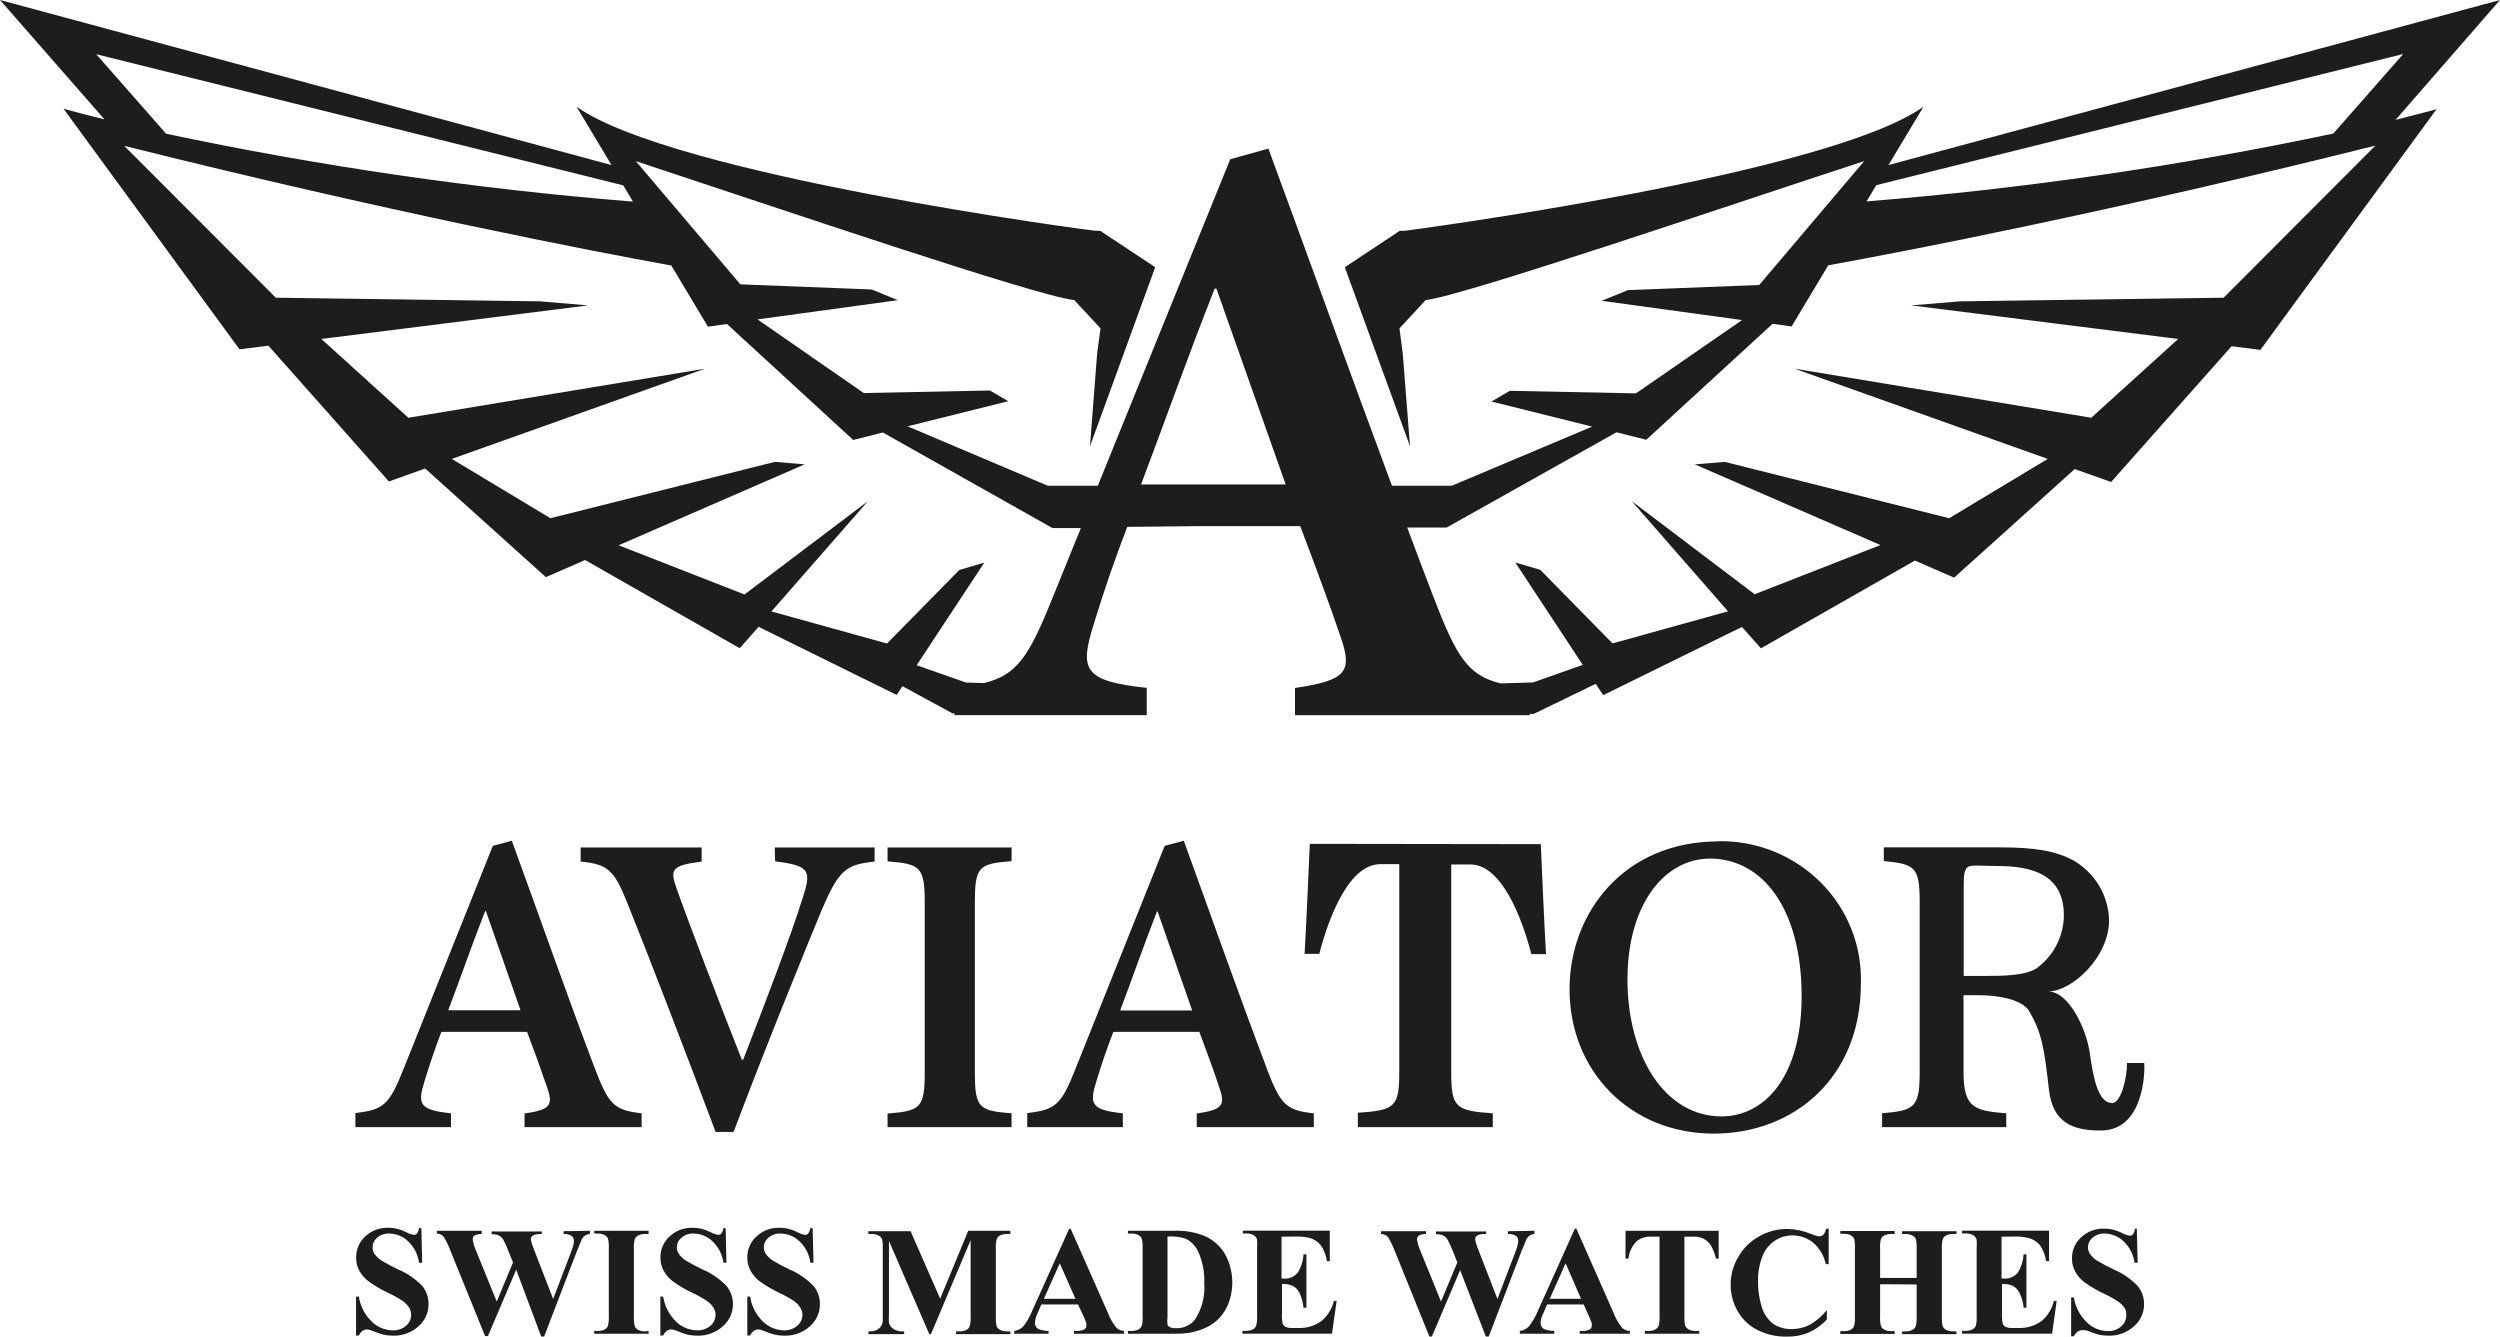 <svg width="101" height="54" viewBox="0 0 101 54" fill="none" xmlns="http://www.w3.org/2000/svg">
<path fill-rule="evenodd" clip-rule="evenodd" d="M24.012 43.112C22.879 40.12 21.781 36.993 20.678 33.966L19.91 34.173L16.312 43.164C15.72 44.658 15.491 44.831 14.358 44.969V45.535H18.219V44.978C16.941 44.84 16.857 44.615 17.151 43.682C17.362 42.987 17.591 42.309 17.832 41.687H21.293C21.609 42.521 21.904 43.337 22.097 43.911C22.36 44.658 22.237 44.831 21.192 44.986V45.535H25.922V44.978C24.807 44.848 24.591 44.641 24.012 43.112ZM18.109 40.815C18.601 39.519 19.071 38.155 19.598 36.816H19.633L21.03 40.815H18.109ZM31.316 34.799C32.748 34.976 32.783 35.183 32.418 36.31C31.913 37.913 30.951 40.417 30.024 42.814H29.972C29.133 40.694 27.806 37.235 27.337 35.905C27.073 35.14 27.091 34.967 28.347 34.808V34.238H23.458V34.808C24.526 34.911 24.802 35.123 25.329 36.444C26.164 38.513 27.719 42.547 28.909 45.729H29.638C30.986 42.145 32.677 38.025 33.2 36.755C33.903 35.123 34.179 34.933 35.334 34.808V34.238H31.298L31.316 34.799ZM35.857 34.799C37.201 34.903 37.359 35.028 37.359 36.505V43.285C37.359 44.762 37.201 44.883 35.857 44.986V45.535H40.868V44.978C39.525 44.874 39.384 44.753 39.384 43.276V36.496C39.384 35.019 39.525 34.894 40.868 34.79V34.238H35.857V34.799ZM51.159 43.112C50.026 40.12 48.924 36.993 47.826 33.966L47.053 34.173L43.456 43.164C42.867 44.658 42.639 44.831 41.501 44.969V45.535H45.362V44.978C44.088 44.84 44 44.615 44.294 43.682C44.505 42.987 44.734 42.309 44.98 41.687H48.454C48.766 42.521 49.064 43.337 49.253 43.911C49.517 44.658 49.394 44.831 48.348 44.986V45.535H53.078V44.978C51.963 44.857 51.734 44.65 51.159 43.121V43.112ZM45.256 40.823C45.744 39.528 46.218 38.163 46.741 36.824H46.767L48.164 40.823H45.256ZM69.434 33.992C65.578 33.992 63.409 36.911 63.409 39.955C63.409 43.294 65.873 45.798 69.241 45.798C72.491 45.798 75.179 43.518 75.179 39.752C75.206 38.998 75.077 38.246 74.799 37.542C74.522 36.838 74.102 36.197 73.564 35.657C73.027 35.118 72.384 34.691 71.674 34.403C70.964 34.115 70.202 33.972 69.434 33.983V33.992ZM69.558 45.103C67.234 45.103 65.75 42.633 65.75 39.571C65.75 36.509 67.269 34.687 69.083 34.687C71.2 34.687 72.786 36.703 72.786 40.249C72.786 43.484 71.306 45.103 69.54 45.103H69.558ZM86.599 42.944H85.931C85.931 43.605 85.672 44.563 85.334 44.563C84.78 44.563 84.574 43.617 84.429 42.547C84.297 41.601 83.595 40.055 82.743 40.055C83.7 40.055 85.207 38.681 85.207 37.17C85.194 36.683 85.056 36.206 84.806 35.786C84.555 35.365 84.201 35.014 83.775 34.764C83.041 34.376 82.22 34.233 80.77 34.233H76.106V34.786C77.397 34.907 77.555 35.05 77.555 36.475V43.272C77.555 44.715 77.384 44.87 76.036 44.974V45.535H81.052V44.978C79.703 44.874 79.326 44.719 79.326 43.276V40.206H79.949C80.647 40.206 81.684 40.353 81.983 40.854C82.488 41.743 82.576 42.275 82.778 44.023C82.931 45.354 83.722 45.673 84.873 45.673C86.629 45.673 86.656 43.268 86.629 42.957L86.599 42.944ZM82.347 39.07C81.908 39.42 80.942 39.428 80.151 39.428H79.334V35.727C79.334 35.326 79.369 35.136 79.492 35.032C79.615 34.929 80.099 34.985 80.569 34.985C81.671 34.985 83.379 35.093 83.379 36.967C83.379 37.372 83.286 37.771 83.106 38.135C82.927 38.5 82.666 38.819 82.343 39.07H82.347ZM52.916 34.091C52.877 34.993 52.775 37.356 52.705 38.535H53.298C53.509 37.718 54.317 34.911 55.766 34.911H56.531V43.272C56.531 44.715 56.377 44.853 54.857 44.956V45.535H60.308V44.978C58.788 44.874 58.63 44.736 58.63 43.294V34.924H59.399C60.848 34.924 61.656 37.731 61.867 38.548H62.46C62.39 37.369 62.284 35.006 62.249 34.104L52.916 34.091Z" fill="#1D1D1B"/>
<path fill-rule="evenodd" clip-rule="evenodd" d="M101 0L76.295 6.668L77.709 4.31C73.804 7.087 56.864 9.311 56.741 9.324H56.552L54.33 10.796L56.965 18.03L56.671 14.277L56.539 13.267L57.598 12.122C59.078 11.967 69.715 8.339 75.315 6.508L71.072 11.513L65.767 11.721L64.708 12.152L70.379 12.93L66.092 15.892L60.997 15.789L60.255 16.221L64.322 17.235L58.652 19.624H56.236C54.55 15.102 52.898 10.494 51.242 6.003L49.701 6.435L44.351 19.624H42.331L36.665 17.223L40.732 16.208L39.99 15.776L34.895 15.879L30.604 12.904L36.274 12.127L35.216 11.695L29.91 11.487L25.685 6.508C31.285 8.356 41.935 11.984 43.398 12.122L44.461 13.267L44.325 14.277L44.035 18.03L46.67 10.796L44.448 9.324H44.259C44.136 9.324 27.191 7.087 23.291 4.31L24.705 6.668L0 0L4.221 4.824C3.667 4.686 3.114 4.547 2.565 4.392L9.676 14.113L10.844 13.966L15.71 19.451L17.177 18.928L22.053 23.316L23.638 22.625L29.884 26.188L30.648 25.324L36.226 28.075L36.459 27.721L38.483 28.822H38.562V28.891H46.328V27.79C43.776 27.514 43.6 27.069 44.193 25.199C44.606 23.838 45.071 22.508 45.541 21.286L48.352 21.256H52.529C53.157 22.91 53.755 24.525 54.137 25.661C54.664 27.138 54.418 27.483 52.318 27.794V28.895H61.801V28.839H61.968L64.467 27.626L64.77 28.084L70.374 25.328L71.143 26.192L77.362 22.647L78.947 23.337L83.818 18.95L85.29 19.472L90.156 13.988L91.32 14.135L98.435 4.414C97.886 4.56 97.333 4.699 96.779 4.845L101 0ZM3.887 2.19L25.18 7.488L25.571 8.145C19.23 7.635 12.93 6.719 6.711 5.403L3.887 2.19ZM42.498 24.214C41.549 26.572 41.061 27.272 39.757 27.596L39.023 27.574L37.034 26.874L39.766 22.729L38.756 23.027L35.835 25.998L31.166 24.702L35.062 20.25L30.077 24.016L24.991 22.029L32.51 18.76L31.302 18.66L22.237 20.936L18.253 18.54L28.483 14.895L16.497 16.877L12.983 13.694L23.765 12.338L21.807 12.174L11.143 12.027L5.016 5.891C15.724 8.568 23.902 10.144 27.121 10.727L28.601 13.197L29.37 13.09L34.469 17.775L35.668 17.473L42.52 21.334H43.666L42.498 24.214ZM46.099 19.572C47.079 16.981 48.023 14.307 49.073 11.66H49.143L51.941 19.572H46.099ZM75.803 7.48L97.091 2.181L94.267 5.394C88.048 6.711 81.748 7.627 75.407 8.136L75.803 7.48ZM89.835 12.027L79.176 12.174L77.213 12.338L87.999 13.694L84.486 16.877L72.5 14.895L82.729 18.54L78.745 20.936L69.68 18.66L68.468 18.76L75.97 22.02L70.888 24.007L65.921 20.245L69.812 24.698L65.147 25.994L62.227 23.022L61.217 22.724L63.944 26.861L61.941 27.57L60.624 27.609C59.306 27.285 58.84 26.538 57.909 24.111C57.552 23.181 57.199 22.248 56.851 21.312H58.445L65.306 17.464L66.509 17.767L71.613 13.081L72.381 13.189L73.861 10.719C77.068 10.136 85.259 8.559 95.967 5.882L89.835 12.027Z" fill="#1D1D1B"/>
<path d="M17.024 49.629L17.055 51.015H16.927C16.888 50.686 16.733 50.38 16.488 50.151C16.288 49.954 16.017 49.84 15.733 49.836C15.55 49.827 15.37 49.887 15.232 50.005C15.176 50.052 15.131 50.111 15.1 50.178C15.068 50.244 15.052 50.316 15.052 50.389C15.051 50.475 15.072 50.559 15.113 50.635C15.192 50.747 15.29 50.843 15.403 50.92C15.62 51.051 15.842 51.17 16.071 51.279C16.446 51.435 16.784 51.666 17.064 51.957C17.229 52.165 17.317 52.422 17.314 52.687C17.315 52.856 17.279 53.024 17.209 53.179C17.138 53.334 17.035 53.472 16.905 53.585C16.623 53.839 16.251 53.974 15.869 53.961C15.743 53.961 15.618 53.948 15.495 53.922C15.346 53.881 15.199 53.831 15.056 53.77C14.981 53.734 14.899 53.714 14.815 53.71C14.753 53.712 14.693 53.733 14.643 53.77C14.58 53.819 14.53 53.883 14.498 53.956H14.384V52.384H14.498C14.557 52.768 14.74 53.122 15.021 53.395C15.243 53.613 15.542 53.738 15.856 53.745C16.058 53.756 16.256 53.689 16.409 53.559C16.472 53.505 16.523 53.439 16.557 53.364C16.592 53.29 16.61 53.209 16.611 53.127C16.61 53.027 16.585 52.93 16.537 52.842C16.473 52.74 16.392 52.651 16.295 52.579C16.116 52.454 15.927 52.346 15.728 52.255C15.44 52.123 15.165 51.964 14.907 51.78C14.75 51.662 14.619 51.516 14.521 51.348C14.432 51.184 14.386 51.002 14.389 50.817C14.384 50.656 14.414 50.495 14.477 50.346C14.54 50.197 14.634 50.063 14.753 49.953C14.876 49.837 15.021 49.746 15.181 49.686C15.34 49.626 15.51 49.598 15.68 49.603C15.813 49.601 15.946 49.617 16.075 49.651C16.197 49.684 16.315 49.731 16.427 49.789C16.518 49.839 16.618 49.873 16.721 49.888C16.745 49.889 16.768 49.885 16.791 49.876C16.812 49.867 16.832 49.854 16.848 49.836C16.893 49.766 16.922 49.686 16.932 49.603L17.024 49.629Z" fill="#1D1D1B"/>
<path d="M23.832 49.724V49.854C23.761 49.855 23.692 49.878 23.634 49.918C23.573 49.962 23.525 50.02 23.494 50.087C23.494 50.113 23.414 50.268 23.3 50.562L21.983 53.995H21.864L20.854 51.296L19.712 53.978H19.598L18.219 50.583C18.141 50.367 18.043 50.159 17.924 49.962C17.89 49.922 17.848 49.89 17.8 49.869C17.752 49.847 17.7 49.836 17.648 49.836V49.724H19.462V49.854C19.359 49.846 19.257 49.869 19.167 49.918C19.144 49.936 19.126 49.959 19.114 49.986C19.102 50.012 19.096 50.041 19.097 50.069C19.122 50.24 19.173 50.406 19.246 50.562L20.068 52.583L20.727 51.002L20.551 50.57C20.491 50.404 20.419 50.243 20.336 50.087C20.292 50.015 20.23 49.955 20.155 49.914C20.063 49.874 19.962 49.856 19.861 49.862V49.75H21.89V49.854C21.787 49.849 21.683 49.861 21.583 49.888C21.543 49.901 21.508 49.925 21.482 49.957C21.456 49.991 21.442 50.032 21.442 50.074C21.474 50.222 21.521 50.367 21.583 50.506L22.347 52.479L23.028 50.696C23.098 50.51 23.142 50.385 23.16 50.316C23.177 50.255 23.185 50.193 23.186 50.13C23.188 50.092 23.181 50.055 23.166 50.021C23.15 49.986 23.127 49.956 23.098 49.931C22.999 49.872 22.884 49.845 22.769 49.854V49.741L23.832 49.724Z" fill="#1D1D1B"/>
<path d="M26.203 53.77V53.883H24.007V53.77H24.143C24.246 53.775 24.347 53.753 24.438 53.706C24.495 53.673 24.539 53.621 24.561 53.559C24.592 53.432 24.604 53.301 24.596 53.17V50.432C24.604 50.299 24.592 50.165 24.561 50.035C24.532 49.975 24.485 49.926 24.425 49.897C24.338 49.853 24.241 49.832 24.143 49.836H24.007V49.724H26.203V49.854H26.063C25.962 49.849 25.862 49.871 25.773 49.918C25.713 49.95 25.668 50.002 25.646 50.065C25.612 50.19 25.6 50.32 25.61 50.45V53.188C25.603 53.322 25.614 53.458 25.646 53.589C25.676 53.649 25.725 53.698 25.786 53.727C25.871 53.771 25.967 53.792 26.063 53.788L26.203 53.77Z" fill="#1D1D1B"/>
<path d="M29.317 49.629L29.348 51.015H29.225C29.184 50.686 29.029 50.381 28.786 50.151C28.583 49.954 28.311 49.841 28.026 49.836C27.845 49.826 27.666 49.886 27.53 50.005C27.472 50.052 27.426 50.11 27.394 50.177C27.362 50.243 27.346 50.316 27.345 50.389C27.344 50.475 27.367 50.561 27.411 50.635C27.486 50.748 27.583 50.845 27.697 50.92C27.913 51.051 28.136 51.17 28.364 51.279C28.739 51.435 29.077 51.666 29.357 51.957C29.547 52.197 29.636 52.499 29.607 52.802C29.577 53.104 29.431 53.384 29.199 53.585C28.917 53.839 28.545 53.974 28.162 53.961C28.037 53.961 27.912 53.948 27.789 53.922C27.639 53.881 27.492 53.831 27.35 53.77C27.274 53.734 27.192 53.713 27.108 53.71C27.046 53.712 26.986 53.733 26.937 53.77C26.873 53.819 26.823 53.883 26.792 53.956H26.678V52.384H26.792C26.852 52.767 27.035 53.121 27.315 53.395C27.537 53.612 27.836 53.737 28.149 53.745C28.351 53.756 28.55 53.689 28.703 53.559C28.766 53.505 28.817 53.439 28.852 53.364C28.888 53.29 28.907 53.209 28.909 53.127C28.909 53.027 28.881 52.928 28.83 52.842C28.768 52.739 28.686 52.65 28.588 52.579C28.41 52.454 28.22 52.346 28.022 52.255C27.733 52.123 27.458 51.964 27.2 51.78C27.044 51.663 26.914 51.516 26.818 51.348C26.726 51.186 26.679 51.002 26.682 50.817C26.677 50.655 26.708 50.494 26.771 50.345C26.835 50.196 26.93 50.063 27.051 49.953C27.173 49.837 27.318 49.746 27.476 49.686C27.635 49.626 27.804 49.598 27.973 49.603C28.107 49.601 28.24 49.617 28.369 49.651C28.492 49.685 28.611 49.731 28.724 49.789C28.814 49.838 28.913 49.872 29.014 49.888C29.038 49.889 29.062 49.885 29.084 49.876C29.106 49.867 29.126 49.854 29.142 49.836C29.189 49.766 29.219 49.686 29.23 49.603L29.317 49.629Z" fill="#1D1D1B"/>
<path d="M32.831 49.629L32.866 51.015H32.739C32.698 50.686 32.543 50.381 32.3 50.151C32.098 49.953 31.825 49.84 31.54 49.836C31.358 49.826 31.18 49.887 31.044 50.005C30.986 50.051 30.94 50.11 30.908 50.177C30.876 50.243 30.859 50.316 30.859 50.389C30.858 50.475 30.881 50.561 30.925 50.635C31 50.748 31.097 50.845 31.21 50.92C31.428 51.051 31.652 51.171 31.882 51.279C32.255 51.436 32.592 51.667 32.87 51.957C33.039 52.164 33.129 52.422 33.125 52.687C33.126 52.856 33.091 53.024 33.02 53.179C32.95 53.334 32.846 53.472 32.717 53.585C32.434 53.84 32.06 53.974 31.676 53.961C31.55 53.961 31.425 53.948 31.303 53.922C31.153 53.881 31.006 53.831 30.863 53.77C30.787 53.734 30.703 53.713 30.617 53.71C30.556 53.711 30.498 53.733 30.451 53.77C30.384 53.817 30.334 53.881 30.306 53.956H30.191V52.384H30.306C30.362 52.768 30.546 53.124 30.828 53.395C31.05 53.613 31.349 53.738 31.663 53.745C31.863 53.755 32.06 53.689 32.212 53.559C32.275 53.505 32.326 53.439 32.362 53.364C32.397 53.29 32.416 53.209 32.418 53.127C32.418 53.027 32.391 52.928 32.339 52.842C32.278 52.74 32.197 52.651 32.102 52.579C31.921 52.455 31.73 52.347 31.531 52.255C31.243 52.122 30.968 51.963 30.71 51.78C30.553 51.663 30.423 51.516 30.328 51.348C30.237 51.185 30.191 51.002 30.191 50.817C30.187 50.655 30.217 50.494 30.281 50.345C30.344 50.196 30.44 50.063 30.56 49.953C30.683 49.837 30.829 49.746 30.988 49.686C31.147 49.626 31.317 49.598 31.487 49.603C31.62 49.601 31.753 49.617 31.882 49.651C32.004 49.685 32.121 49.731 32.234 49.789C32.325 49.839 32.425 49.873 32.528 49.888C32.551 49.889 32.574 49.885 32.596 49.876C32.617 49.867 32.636 49.853 32.651 49.836C32.698 49.766 32.728 49.686 32.739 49.603L32.831 49.629Z" fill="#1D1D1B"/>
<path d="M37.983 52.466L39.116 49.724H40.82V49.854H40.684C40.582 49.849 40.48 49.871 40.39 49.918C40.334 49.951 40.29 50.001 40.267 50.061C40.236 50.187 40.224 50.316 40.232 50.445V53.188C40.224 53.322 40.236 53.458 40.267 53.589C40.296 53.648 40.344 53.696 40.403 53.727C40.49 53.77 40.587 53.791 40.684 53.788H40.82V53.9H38.624V53.788H38.76C38.862 53.792 38.964 53.77 39.055 53.723C39.111 53.689 39.154 53.637 39.178 53.576C39.209 53.449 39.221 53.318 39.213 53.188V50.104L37.61 53.9H37.544L35.914 50.134V53.062C35.906 53.189 35.906 53.316 35.914 53.442C35.941 53.542 36.003 53.63 36.09 53.688C36.221 53.768 36.376 53.803 36.529 53.788V53.9H35.084V53.788H35.128C35.216 53.789 35.304 53.775 35.387 53.745C35.458 53.717 35.52 53.673 35.567 53.615C35.617 53.548 35.65 53.472 35.664 53.391C35.664 53.391 35.664 53.265 35.664 53.08V50.445C35.672 50.313 35.662 50.181 35.633 50.052C35.603 49.992 35.554 49.944 35.493 49.914C35.406 49.87 35.309 49.85 35.212 49.854H35.08V49.741H36.788L37.983 52.466Z" fill="#1D1D1B"/>
<path d="M43.552 52.7H42.072L41.896 53.105C41.847 53.21 41.819 53.323 41.813 53.438C41.809 53.49 41.82 53.542 41.845 53.587C41.87 53.633 41.907 53.671 41.953 53.697C42.085 53.743 42.222 53.768 42.362 53.77V53.883H40.974V53.77C41.115 53.752 41.245 53.686 41.343 53.585C41.491 53.394 41.611 53.183 41.699 52.959L43.196 49.638H43.253L44.764 53.049C44.846 53.271 44.967 53.477 45.12 53.658C45.203 53.727 45.306 53.766 45.414 53.77V53.883H43.389V53.77H43.473C43.592 53.781 43.711 53.757 43.816 53.701C43.839 53.687 43.858 53.666 43.87 53.642C43.882 53.617 43.888 53.59 43.886 53.563C43.89 53.525 43.89 53.485 43.886 53.447C43.886 53.447 43.851 53.352 43.794 53.218L43.552 52.7ZM43.447 52.471L42.814 51.037L42.173 52.471H43.447Z" fill="#1D1D1B"/>
<path d="M45.568 53.883V53.77H45.709C45.806 53.775 45.902 53.755 45.99 53.714C46.051 53.677 46.099 53.623 46.13 53.559C46.16 53.432 46.171 53.301 46.161 53.17V50.432C46.169 50.299 46.157 50.165 46.126 50.035C46.096 49.976 46.049 49.928 45.99 49.897C45.903 49.853 45.806 49.832 45.709 49.836H45.568V49.724H47.443C47.856 49.707 48.268 49.776 48.651 49.927C49.009 50.08 49.307 50.344 49.499 50.678C49.658 50.975 49.753 51.301 49.778 51.635C49.803 51.97 49.757 52.306 49.644 52.622C49.562 52.848 49.437 53.056 49.275 53.235C49.128 53.394 48.952 53.524 48.757 53.619C48.528 53.728 48.286 53.805 48.036 53.848C47.84 53.875 47.642 53.887 47.443 53.883H45.568ZM47.167 49.957V53.205C47.154 53.309 47.154 53.415 47.167 53.52C47.183 53.559 47.213 53.591 47.25 53.611C47.326 53.646 47.408 53.662 47.492 53.658C47.642 53.667 47.792 53.64 47.929 53.579C48.066 53.518 48.186 53.425 48.278 53.308C48.561 52.872 48.692 52.356 48.651 51.84C48.672 51.394 48.585 50.95 48.397 50.544C48.29 50.322 48.108 50.142 47.883 50.035C47.651 49.966 47.408 49.94 47.167 49.957Z" fill="#1D1D1B"/>
<path d="M51.774 49.962V51.654H51.858C51.967 51.664 52.076 51.646 52.177 51.603C52.277 51.56 52.365 51.493 52.433 51.408C52.571 51.186 52.65 50.934 52.661 50.674H52.78V52.833H52.661C52.645 52.632 52.593 52.434 52.508 52.25C52.45 52.123 52.353 52.017 52.231 51.948C52.092 51.892 51.942 51.865 51.792 51.87V53.041C51.783 53.185 51.792 53.33 51.818 53.472C51.84 53.526 51.879 53.571 51.928 53.602C52.009 53.638 52.098 53.654 52.187 53.65H52.437C52.773 53.667 53.105 53.571 53.377 53.377C53.634 53.166 53.813 52.878 53.887 52.557H54.001L53.812 53.879H50.193V53.766H50.333C50.436 53.771 50.537 53.748 50.628 53.701C50.684 53.667 50.727 53.615 50.751 53.555C50.782 53.428 50.794 53.296 50.786 53.166V50.428C50.795 50.313 50.795 50.197 50.786 50.083C50.768 50.017 50.728 49.959 50.672 49.918C50.577 49.857 50.465 49.827 50.351 49.832H50.21V49.72H53.724V50.95H53.605C53.577 50.718 53.491 50.495 53.355 50.303C53.241 50.166 53.088 50.065 52.916 50.013C52.703 49.965 52.484 49.947 52.266 49.957L51.774 49.962Z" fill="#1D1D1B"/>
<path d="M61.994 49.724V49.854C61.924 49.856 61.855 49.879 61.797 49.918C61.737 49.963 61.689 50.02 61.656 50.087C61.656 50.113 61.581 50.268 61.463 50.562L60.145 53.995H60.027L58.99 51.313L57.848 53.995H57.747L56.373 50.601C56.293 50.385 56.195 50.177 56.078 49.979C56.043 49.94 56 49.908 55.951 49.887C55.903 49.865 55.85 49.854 55.797 49.854V49.741H57.611V49.854C57.51 49.847 57.409 49.869 57.321 49.918C57.298 49.936 57.279 49.959 57.266 49.985C57.253 50.012 57.246 50.04 57.246 50.069C57.274 50.239 57.324 50.405 57.396 50.562L58.217 52.583L58.876 51.002L58.705 50.57C58.642 50.405 58.569 50.243 58.485 50.087C58.444 50.013 58.381 49.953 58.305 49.914C58.212 49.874 58.112 49.856 58.011 49.862V49.75H60.04V49.854C59.936 49.849 59.832 49.861 59.732 49.888C59.693 49.901 59.657 49.925 59.631 49.957C59.609 49.992 59.596 50.032 59.596 50.074C59.625 50.222 59.671 50.367 59.732 50.506L60.497 52.479L61.177 50.696C61.229 50.572 61.273 50.445 61.309 50.316C61.326 50.255 61.335 50.193 61.336 50.13C61.337 50.092 61.33 50.055 61.315 50.021C61.3 49.986 61.277 49.956 61.248 49.931C61.149 49.872 61.034 49.845 60.918 49.854V49.741L61.994 49.724Z" fill="#1D1D1B"/>
<path d="M63.98 52.7H62.504L62.328 53.105C62.276 53.209 62.246 53.322 62.24 53.438C62.238 53.49 62.249 53.541 62.274 53.587C62.299 53.632 62.336 53.67 62.381 53.697C62.514 53.743 62.653 53.768 62.794 53.77V53.883H61.401V53.77C61.542 53.752 61.672 53.686 61.77 53.585C61.919 53.393 62.04 53.183 62.13 52.959L63.624 49.638H63.685L65.192 53.049C65.274 53.271 65.394 53.477 65.547 53.658C65.632 53.727 65.737 53.766 65.846 53.77V53.883H63.821V53.77H63.896C64.015 53.781 64.134 53.757 64.239 53.701C64.26 53.686 64.278 53.665 64.29 53.641C64.301 53.616 64.306 53.59 64.305 53.563C64.311 53.525 64.311 53.485 64.305 53.447C64.305 53.447 64.269 53.352 64.212 53.218L63.98 52.7ZM63.874 52.471L63.251 51.037L62.609 52.471H63.874Z" fill="#1D1D1B"/>
<path d="M69.434 49.724V50.847H69.325C69.282 50.651 69.208 50.463 69.105 50.29C69.02 50.171 68.905 50.078 68.771 50.018C68.641 49.971 68.501 49.951 68.363 49.962H68.051V53.17C68.043 53.305 68.055 53.44 68.086 53.572C68.116 53.632 68.166 53.681 68.227 53.71C68.313 53.754 68.41 53.775 68.508 53.77H68.648V53.883H66.452V53.77H66.588C66.691 53.775 66.792 53.753 66.883 53.706C66.94 53.672 66.985 53.62 67.01 53.559C67.042 53.432 67.054 53.301 67.045 53.17V49.962H66.742C66.522 49.942 66.302 50.005 66.127 50.139C65.936 50.33 65.817 50.58 65.789 50.847H65.671V49.724H69.434Z" fill="#1D1D1B"/>
<path d="M73.879 49.629V51.071H73.761C73.693 50.737 73.516 50.434 73.256 50.208C73.02 50.016 72.723 49.91 72.417 49.91C72.159 49.908 71.907 49.985 71.696 50.13C71.481 50.275 71.315 50.479 71.218 50.717C71.084 51.045 71.018 51.396 71.025 51.749C71.019 52.093 71.066 52.435 71.165 52.764C71.235 53.035 71.389 53.278 71.604 53.459C71.832 53.623 72.109 53.706 72.39 53.693C72.641 53.696 72.888 53.638 73.111 53.524C73.377 53.369 73.612 53.167 73.805 52.928V53.308C73.599 53.531 73.35 53.71 73.071 53.835C72.793 53.95 72.494 54.006 72.193 53.999C71.78 54.009 71.371 53.917 71.002 53.732C70.663 53.562 70.383 53.295 70.199 52.967C70.013 52.642 69.916 52.274 69.918 51.901C69.916 51.504 70.024 51.114 70.23 50.773C70.429 50.425 70.722 50.138 71.077 49.944C71.42 49.749 71.81 49.648 72.206 49.651C72.526 49.654 72.842 49.719 73.137 49.841C73.252 49.892 73.373 49.929 73.497 49.949C73.529 49.949 73.561 49.943 73.59 49.931C73.62 49.92 73.646 49.902 73.668 49.88C73.724 49.815 73.758 49.735 73.765 49.651L73.879 49.629Z" fill="#1D1D1B"/>
<path d="M75.957 51.883V53.179C75.947 53.314 75.958 53.449 75.992 53.581C76.02 53.64 76.068 53.689 76.128 53.719C76.215 53.762 76.312 53.783 76.409 53.779H76.545V53.891H74.349V53.779H74.49C74.591 53.784 74.691 53.761 74.78 53.714C74.838 53.681 74.883 53.63 74.907 53.568C74.936 53.44 74.947 53.309 74.938 53.179V50.441C74.946 50.308 74.936 50.174 74.907 50.044C74.876 49.984 74.826 49.936 74.766 49.905C74.681 49.862 74.586 49.841 74.49 49.845H74.349V49.733H76.545V49.854H76.409C76.307 49.849 76.205 49.871 76.115 49.918C76.056 49.951 76.011 50.003 75.987 50.065C75.958 50.191 75.948 50.321 75.957 50.45V51.629H77.433V50.45C77.44 50.316 77.429 50.182 77.397 50.052C77.369 49.992 77.321 49.944 77.261 49.914C77.174 49.871 77.078 49.85 76.98 49.854H76.844V49.741H79.04V49.854H78.904C78.803 49.848 78.703 49.871 78.614 49.918C78.554 49.95 78.509 50.002 78.487 50.065C78.455 50.191 78.443 50.32 78.451 50.45V53.188C78.444 53.322 78.455 53.458 78.487 53.589C78.515 53.649 78.563 53.698 78.623 53.727C78.71 53.77 78.806 53.791 78.904 53.788H79.04V53.9H76.844V53.788H76.98C77.081 53.793 77.181 53.771 77.27 53.723C77.329 53.69 77.374 53.638 77.397 53.576C77.429 53.449 77.441 53.318 77.433 53.188V51.892L75.957 51.883Z" fill="#1D1D1B"/>
<path d="M80.863 49.962V51.654H80.946C81.056 51.664 81.166 51.647 81.268 51.603C81.369 51.56 81.458 51.493 81.526 51.408C81.662 51.186 81.74 50.934 81.754 50.674H81.868V52.833H81.754C81.737 52.631 81.683 52.434 81.596 52.25C81.539 52.123 81.442 52.017 81.32 51.948C81.181 51.891 81.031 51.864 80.88 51.87V53.041C80.872 53.185 80.882 53.33 80.911 53.472C80.932 53.526 80.971 53.572 81.021 53.602C81.102 53.639 81.191 53.655 81.28 53.65H81.53C81.866 53.666 82.197 53.57 82.47 53.377C82.725 53.166 82.903 52.877 82.975 52.557H83.09L82.905 53.879H79.268V53.766H79.409C79.51 53.771 79.61 53.749 79.699 53.701C79.757 53.669 79.802 53.617 79.826 53.555C79.855 53.427 79.866 53.296 79.857 53.166V50.428C79.865 50.313 79.865 50.197 79.857 50.083C79.838 50.017 79.798 49.96 79.743 49.918C79.648 49.857 79.536 49.827 79.422 49.832H79.268V49.72H82.782V50.95H82.663C82.631 50.719 82.545 50.497 82.413 50.303C82.293 50.163 82.132 50.062 81.952 50.013C81.74 49.965 81.523 49.946 81.306 49.957L80.863 49.962Z" fill="#1D1D1B"/>
<path d="M86.326 49.629L86.362 51.015H86.234C86.193 50.686 86.038 50.381 85.795 50.151C85.593 49.954 85.32 49.841 85.035 49.836C84.854 49.826 84.675 49.887 84.539 50.005C84.481 50.051 84.435 50.11 84.403 50.177C84.371 50.243 84.355 50.316 84.354 50.389C84.353 50.475 84.376 50.561 84.42 50.635C84.495 50.748 84.592 50.845 84.706 50.92C84.923 51.051 85.147 51.171 85.378 51.279C85.751 51.436 86.087 51.667 86.366 51.957C86.533 52.164 86.623 52.422 86.621 52.687C86.622 52.856 86.586 53.024 86.516 53.179C86.445 53.334 86.342 53.472 86.212 53.585C85.929 53.84 85.555 53.974 85.171 53.961C85.046 53.961 84.921 53.948 84.798 53.922C84.648 53.882 84.501 53.831 84.359 53.77C84.275 53.743 84.187 53.732 84.1 53.74C84.039 53.742 83.98 53.763 83.933 53.801C83.866 53.848 83.815 53.912 83.783 53.986H83.674V52.414H83.783C83.843 52.799 84.028 53.153 84.311 53.425C84.532 53.644 84.831 53.769 85.145 53.775C85.346 53.785 85.542 53.719 85.694 53.589C85.757 53.535 85.808 53.469 85.844 53.395C85.879 53.32 85.899 53.239 85.9 53.157C85.91 53.062 85.895 52.965 85.856 52.877C85.795 52.774 85.713 52.684 85.615 52.613C85.436 52.489 85.247 52.38 85.048 52.289C84.76 52.156 84.485 51.997 84.227 51.814C84.07 51.698 83.94 51.551 83.845 51.382C83.753 51.22 83.706 51.037 83.709 50.851C83.704 50.69 83.734 50.529 83.798 50.38C83.862 50.231 83.957 50.097 84.078 49.987C84.201 49.871 84.346 49.781 84.505 49.72C84.664 49.66 84.834 49.632 85.004 49.638C85.138 49.636 85.271 49.652 85.4 49.685C85.521 49.72 85.639 49.766 85.751 49.823C85.841 49.873 85.939 49.907 86.041 49.923C86.065 49.924 86.089 49.92 86.111 49.911C86.133 49.902 86.152 49.888 86.168 49.871C86.215 49.801 86.245 49.721 86.256 49.638L86.326 49.629Z" fill="#1D1D1B"/>
</svg>
